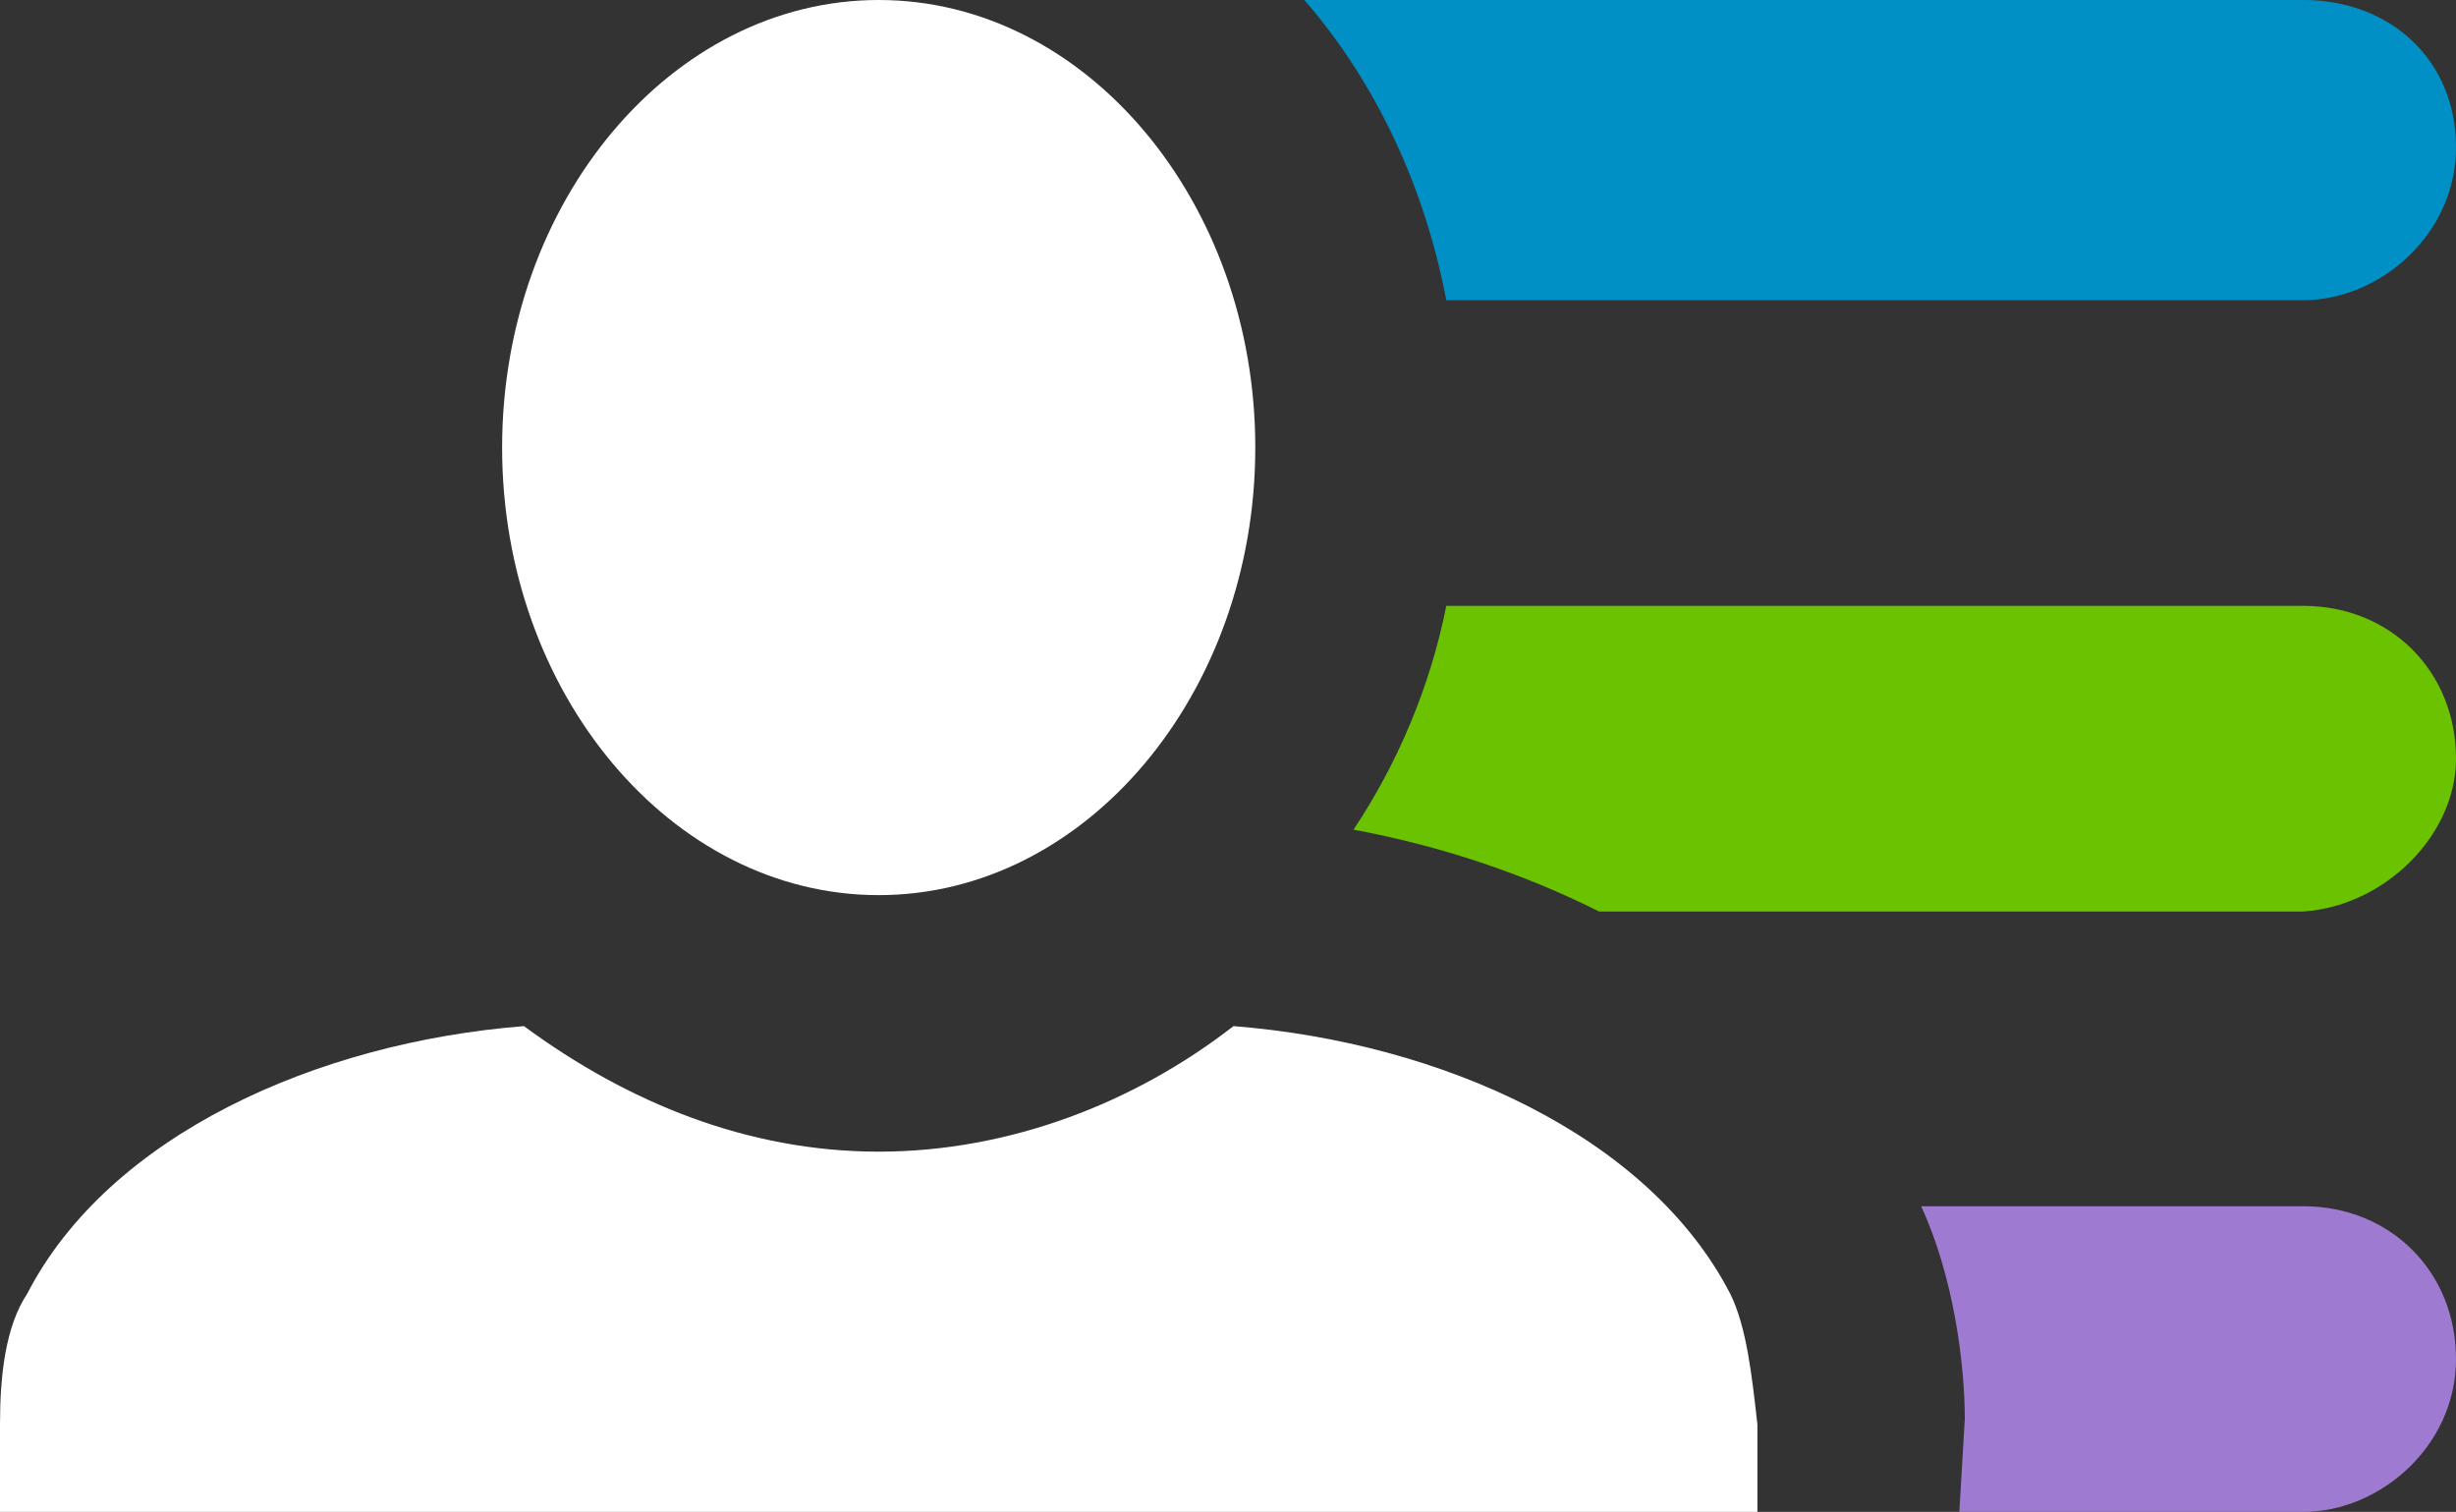 <?xml version="1.0" encoding="utf-8"?>
<!-- Generator: Adobe Illustrator 23.0.1, SVG Export Plug-In . SVG Version: 6.00 Build 0)  -->
<svg version="1.1" id="Layer_1" xmlns="http://www.w3.org/2000/svg" xmlns:xlink="http://www.w3.org/1999/xlink" x="0px" y="0px"
	 viewBox="0 0 45 27.7" style="enable-background:new 0 0 45 27.7;" xml:space="preserve">
<rect x="0" y="0" width="45" height="27.7" fill="#333333" stroke="none"/>
<style type="text/css">
	.st0{fill:#9F7AD1;}
	.st1{fill:#6BC200;}
	.st2{fill:#0090C5;}
	.st3{fill:#FFFFFF;}
</style>
<path class="st0" d="M35.9,27.7h6.3c1.4,0,2.8-1.2,2.8-2.8c0-1.6-1.2-2.8-2.8-2.8h-7C35.8,23.4,36,25,36,26L35.9,27.7L35.9,27.7z"/>
<path class="st1" d="M45,13.9c0-1.6-1.2-2.8-2.8-2.8H26.5c-0.3,1.5-0.9,2.9-1.7,4.1c1.6,0.3,3.1,0.8,4.5,1.5h12.9
	C43.7,16.6,45,15.3,45,13.9z"/>
<path class="st2" d="M42.2,5.5c1.4,0,2.8-1.2,2.8-2.8S43.8,0,42.2,0H23.9c1.3,1.5,2.2,3.4,2.6,5.5H42.2z"/>
<path class="st3" d="M31.7,23.7c-1.5-2.9-5.3-4.6-9.1-4.9c-1.8,1.4-4.1,2.3-6.5,2.3s-4.6-0.9-6.5-2.3c-3.8,0.3-7.6,2-9.1,4.9
	C0.1,24.3,0,25.2,0,26.1v1.6h16.1h16.1v-1.6C32.1,25.2,32,24.3,31.7,23.7z"/>
<path class="st3" d="M16.1,0c-3.8,0-6.9,3.7-6.9,8.2s3.1,8.2,6.9,8.2S23,12.7,23,8.2S19.9,0,16.1,0z"/>
</svg>
